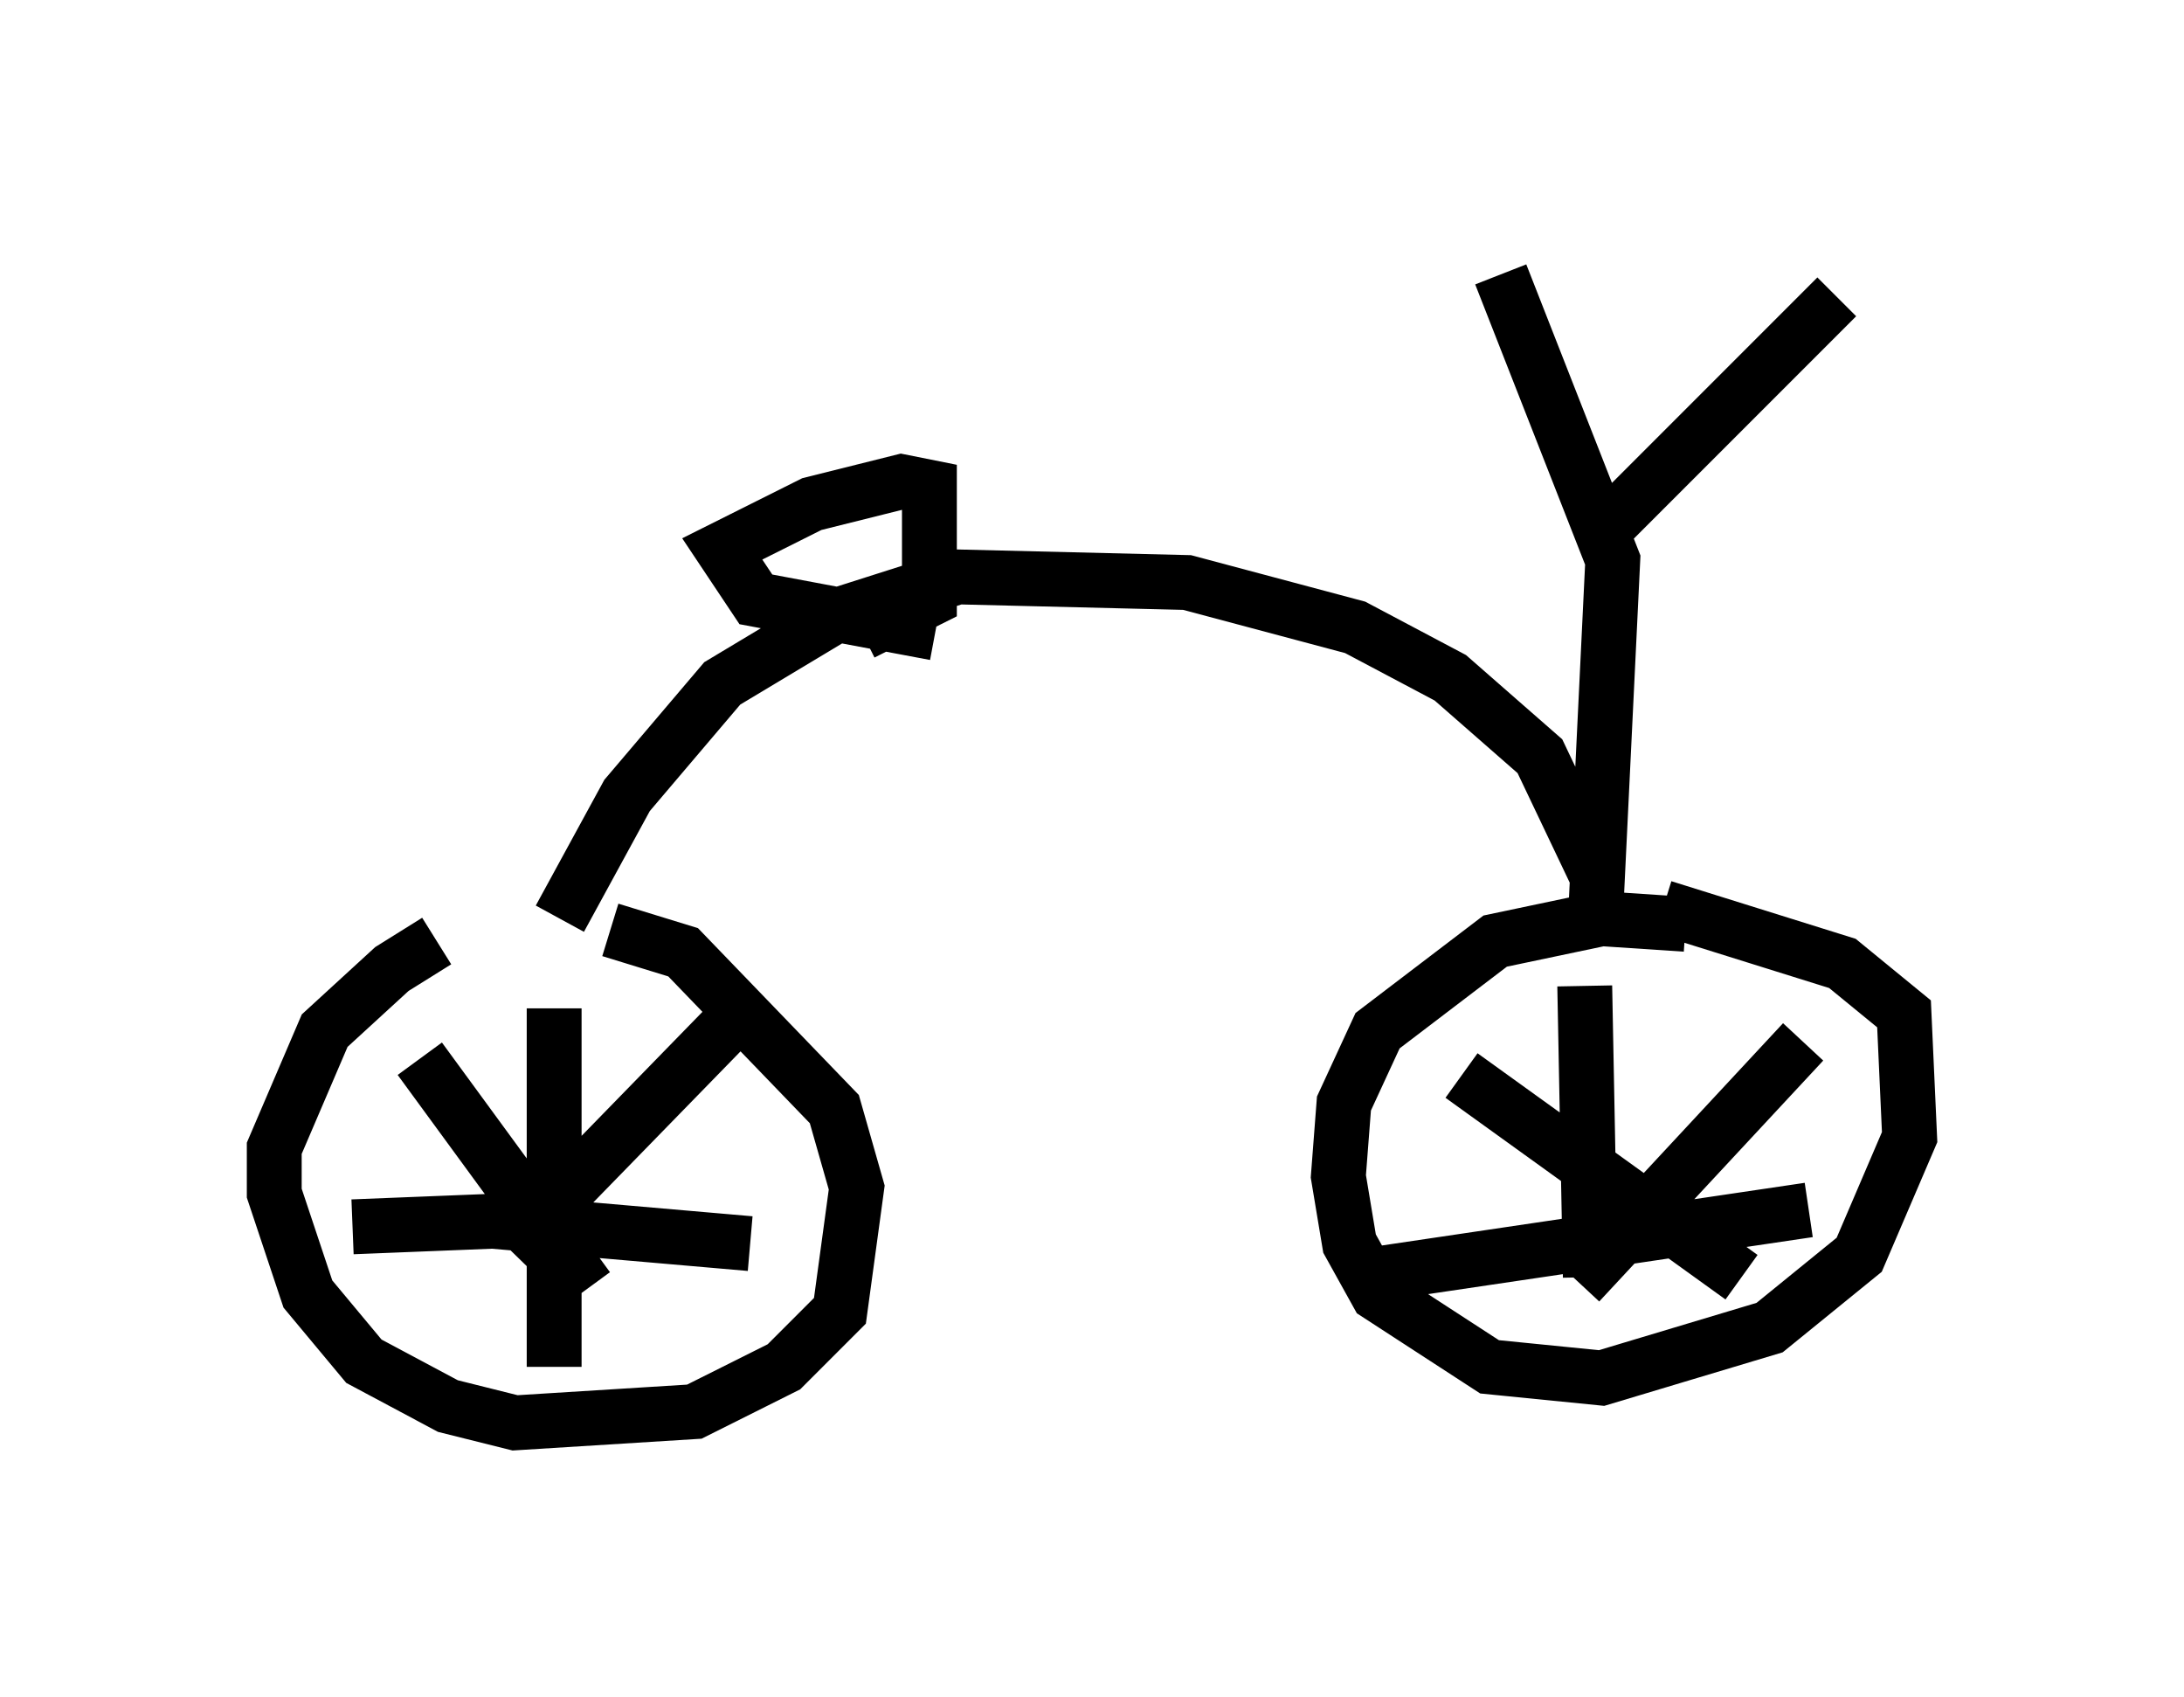 <?xml version="1.0" encoding="utf-8" ?>
<svg baseProfile="full" height="30.927" version="1.1" width="39.809" xmlns="http://www.w3.org/2000/svg" xmlns:ev="http://www.w3.org/2001/xml-events" xmlns:xlink="http://www.w3.org/1999/xlink"><defs /><rect fill="white" height="30.927" width="39.809" x="0" y="0" /><path d="M10.104, 16.842 m-2.144, 0.306 l-0.817, 0.51 -1.225, 1.123 l-0.919, 2.144 0.0, 0.817 l0.613, 1.838 1.021, 1.225 l1.531, 0.817 1.225, 0.306 l3.267, -0.204 1.633, -0.817 l1.021, -1.021 0.306, -2.246 l-0.408, -1.429 -2.756, -2.858 l-1.327, -0.408 m19.6, -0.102 l-1.531, -0.102 -1.94, 0.408 l-2.144, 1.633 -0.613, 1.327 l-0.102, 1.327 0.204, 1.225 l0.51, 0.919 2.042, 1.327 l2.042, 0.204 3.063, -0.919 l1.633, -1.327 0.919, -2.144 l-0.102, -2.246 -1.123, -0.919 l-3.267, -1.021 m-1.225, 0.0 l0.306, -6.329 -2.042, -5.206 m2.042, 4.492 l4.083, -4.083 m-4.39, 10.515 l-1.021, -2.144 -1.633, -1.429 l-1.735, -0.919 -3.063, -0.817 l-4.185, -0.102 -2.246, 0.715 l-2.042, 1.225 -1.735, 2.042 l-1.225, 2.246 m6.84, -5.206 l-3.267, -0.613 -0.613, -0.919 l1.633, -0.817 1.633, -0.408 l0.51, 0.102 0.0, 2.042 l-1.225, 0.613 m-5.615, 6.84 l0.0, 6.533 m-3.675, -2.552 l2.552, -0.102 4.696, 0.408 m-0.408, -3.981 l-3.981, 4.083 m-1.633, -3.471 l3.063, 4.185 m15.925, -3.879 l5.104, 3.675 m1.123, -4.288 l-4.083, 4.39 m0.102, -5.41 l0.102, 5.308 m-4.288, 0.0 l8.269, -1.225 " fill="none" stroke="black" stroke-width="1" /></svg>
